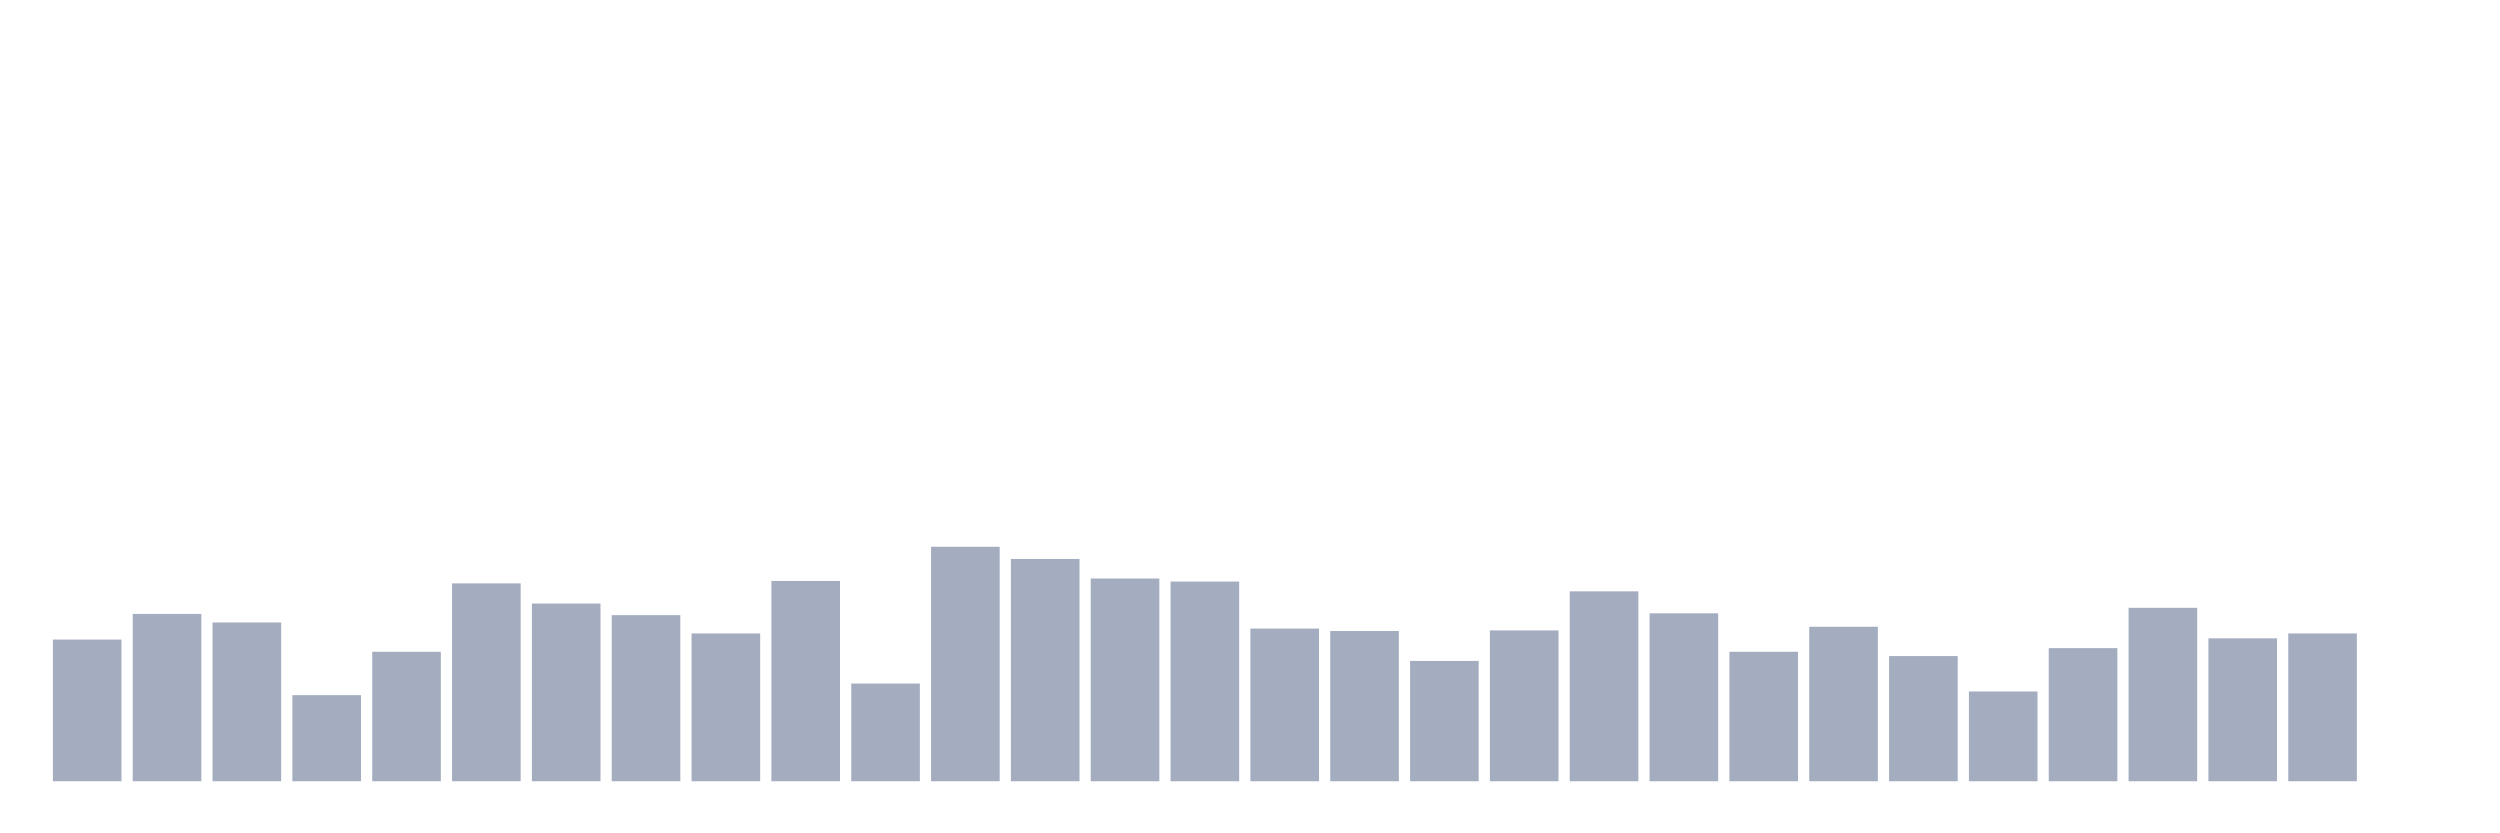 <svg xmlns="http://www.w3.org/2000/svg" viewBox="0 0 480 160"><g transform="translate(10,10)"><rect class="bar" x="0.153" width="13.175" y="112.797" height="27.203" fill="rgb(164,173,192)"></rect><rect class="bar" x="15.482" width="13.175" y="107.873" height="32.127" fill="rgb(164,173,192)"></rect><rect class="bar" x="30.81" width="13.175" y="109.514" height="30.486" fill="rgb(164,173,192)"></rect><rect class="bar" x="46.138" width="13.175" y="123.467" height="16.533" fill="rgb(164,173,192)"></rect><rect class="bar" x="61.466" width="13.175" y="115.142" height="24.858" fill="rgb(164,173,192)"></rect><rect class="bar" x="76.794" width="13.175" y="102.01" height="37.99" fill="rgb(164,173,192)"></rect><rect class="bar" x="92.123" width="13.175" y="105.879" height="34.121" fill="rgb(164,173,192)"></rect><rect class="bar" x="107.451" width="13.175" y="108.107" height="31.893" fill="rgb(164,173,192)"></rect><rect class="bar" x="122.779" width="13.175" y="111.625" height="28.375" fill="rgb(164,173,192)"></rect><rect class="bar" x="138.107" width="13.175" y="101.541" height="38.459" fill="rgb(164,173,192)"></rect><rect class="bar" x="153.436" width="13.175" y="121.24" height="18.76" fill="rgb(164,173,192)"></rect><rect class="bar" x="168.764" width="13.175" y="94.975" height="45.025" fill="rgb(164,173,192)"></rect><rect class="bar" x="184.092" width="13.175" y="97.32" height="42.68" fill="rgb(164,173,192)"></rect><rect class="bar" x="199.42" width="13.175" y="101.072" height="38.928" fill="rgb(164,173,192)"></rect><rect class="bar" x="214.748" width="13.175" y="101.658" height="38.342" fill="rgb(164,173,192)"></rect><rect class="bar" x="230.077" width="13.175" y="110.687" height="29.313" fill="rgb(164,173,192)"></rect><rect class="bar" x="245.405" width="13.175" y="111.156" height="28.844" fill="rgb(164,173,192)"></rect><rect class="bar" x="260.733" width="13.175" y="116.901" height="23.099" fill="rgb(164,173,192)"></rect><rect class="bar" x="276.061" width="13.175" y="111.039" height="28.961" fill="rgb(164,173,192)"></rect><rect class="bar" x="291.39" width="13.175" y="103.534" height="36.466" fill="rgb(164,173,192)"></rect><rect class="bar" x="306.718" width="13.175" y="107.755" height="32.245" fill="rgb(164,173,192)"></rect><rect class="bar" x="322.046" width="13.175" y="115.142" height="24.858" fill="rgb(164,173,192)"></rect><rect class="bar" x="337.374" width="13.175" y="110.335" height="29.665" fill="rgb(164,173,192)"></rect><rect class="bar" x="352.702" width="13.175" y="115.963" height="24.037" fill="rgb(164,173,192)"></rect><rect class="bar" x="368.031" width="13.175" y="122.764" height="17.236" fill="rgb(164,173,192)"></rect><rect class="bar" x="383.359" width="13.175" y="114.439" height="25.561" fill="rgb(164,173,192)"></rect><rect class="bar" x="398.687" width="13.175" y="106.7" height="33.3" fill="rgb(164,173,192)"></rect><rect class="bar" x="414.015" width="13.175" y="112.563" height="27.437" fill="rgb(164,173,192)"></rect><rect class="bar" x="429.344" width="13.175" y="111.625" height="28.375" fill="rgb(164,173,192)"></rect><rect class="bar" x="444.672" width="13.175" y="140" height="0" fill="rgb(164,173,192)"></rect></g></svg>